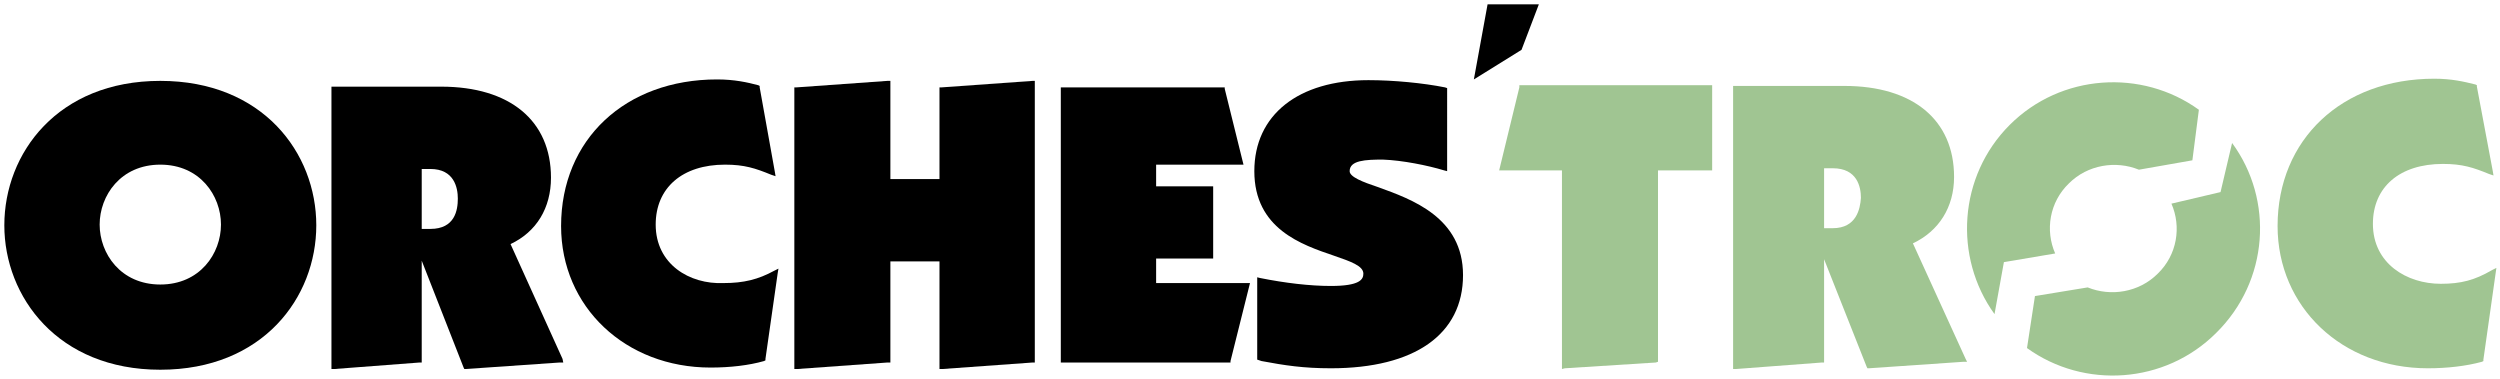 <?xml version="1.0" encoding="utf-8"?>
<!-- Generator: Adobe Illustrator 25.2.2, SVG Export Plug-In . SVG Version: 6.00 Build 0)  -->
<svg version="1.1" id="Calque_1" xmlns="http://www.w3.org/2000/svg" xmlns:xlink="http://www.w3.org/1999/xlink" x="0px"
  y="0px" viewBox="0 0 346.2 52.5" style="enable-background:new 0 0 346.2 52.5;" xml:space="preserve">
  <style type="text/css">
    .st0 {
      fill: #a0c592;
    }
  </style>
  <g>
    <path d="M22.2,11.2c-14.2,0-21.6,10-21.6,20c0,9.9,7.4,20,21.6,20s21.6-10,21.6-20C43.8,21.2,36.4,11.2,22.2,11.2 M22.2,39.4
		c-5.5,0-8.4-4.3-8.4-8.3s2.9-8.3,8.4-8.3s8.4,4.3,8.4,8.3C30.6,35.1,27.7,39.4,22.2,39.4" />
    <path
      d="M77.9,49.7l-7.2-15.9c3.6-1.7,5.6-5,5.6-9.2c0-7.9-5.7-12.6-15.2-12.6H46.2h-0.3v0.3v38.4v0.4h0.4l11.8-0.9h0.3v-0.3V36.1
		l5.8,14.8l0.1,0.2h0.2l13-0.9H78L77.9,49.7z M59.6,31.7h-1.2v-8.3h1.2c3.3,0,3.8,2.6,3.8,4.1C63.4,29.1,63,31.7,59.6,31.7" />
    <path d="M90.8,31.1c0-5.1,3.7-8.3,9.6-8.3c2.7,0,4.2,0.5,6.4,1.4l0.6,0.2l-0.1-0.6l-2.1-11.7v-0.2l-0.2-0.1
		c-1.5-0.4-3.3-0.8-5.7-0.8c-12.7,0-21.6,8.3-21.6,20.3c0,11.2,8.9,19.6,20.7,19.6c2.7,0,5.3-0.3,7.4-0.9l0.2-0.1v-0.2l1.7-11.9
		l0.1-0.6l-0.6,0.3c-2.2,1.2-4.2,1.7-7,1.7C95.5,39.4,90.8,36.6,90.8,31.1" />
    <polygon points="143,50.2 143.3,50.2 143.3,49.9 143.3,11.5 143.3,11.2 143,11.2 130.4,12.1 130.1,12.1 130.1,12.4 130.1,24.8 
		123.3,24.8 123.3,11.5 123.3,11.2 122.9,11.2 110.3,12.1 110,12.1 110,12.4 110,50.8 110,51.1 110.4,51.1 122.9,50.2 123.3,50.2 
		123.3,49.9 123.3,36.2 130.1,36.2 130.1,50.8 130.1,51.1 130.5,51.1 	" />
    <polygon points="173,39.6 173.1,39.2 172.7,39.2 160.1,39.2 160.1,35.8 167.6,35.8 168,35.8 168,35.5 168,26.2 168,25.8 
		167.6,25.8 160.1,25.8 160.1,22.8 171.8,22.8 172.2,22.8 172.1,22.4 169.6,12.3 169.6,12.1 169.3,12.1 147.2,12.1 146.9,12.1 
		146.9,12.4 146.9,49.9 146.9,50.2 147.2,50.2 170.1,50.2 170.4,50.2 170.4,50 	" />
    <path d="M200,23.6l0.4,0.1v-0.4V12.5v-0.3l-0.3-0.1c-3-0.6-7.1-1-10.6-1c-9.7,0-15.8,4.8-15.8,12.6c0,8,6.6,10.2,11,11.7
		c2.3,0.8,4.1,1.4,4.1,2.5c0,0.8-0.5,1.7-4.5,1.7c-2.9,0-6.3-0.4-9.8-1.1l-0.4-0.1v0.4v10.7v0.3l0.3,0.1l0.3,0.1
		c3.2,0.6,5.8,1,9.6,1c11.6,0,18.3-4.7,18.3-12.9c0-8-7.1-10.5-11.8-12.2c-2.1-0.7-3.9-1.4-3.9-2.2c0-1.5,2.2-1.6,4.6-1.6
		C194.2,22.2,197.7,22.9,200,23.6" />
    <path class="st0" d="M338,39.3c-4.7,0-9.4-2.8-9.4-8.3c0-5.1,3.7-8.3,9.7-8.3c2.7,0,4.2,0.5,6.4,1.4l0.6,0.2l-0.1-0.6L343,12v-0.2
		l-0.2-0.1c-1.6-0.4-3.3-0.8-5.7-0.8c-12.8,0-21.7,8.4-21.7,20.4c0,11.2,8.9,19.7,20.8,19.7c2.7,0,5.3-0.3,7.5-0.9l0.2-0.1v-0.2
		l1.7-12l0.1-0.7l-0.6,0.3C342.7,38.8,340.8,39.3,338,39.3z" />
    <path class="st0" d="M264.9,33.7c3.6-1.7,5.7-5,5.7-9.2c0-7.9-5.7-12.6-15.2-12.6h-14.9H240v0.3v38.5v0.4h0.4l11.9-0.9h0.3v-0.3
		v-14l5.9,14.9l0.1,0.2h0.2l13.1-0.9h0.5l-0.2-0.4L264.9,33.7z M253.8,31.6h-1.2v-8.3h1.2c3.4,0,3.9,2.6,3.9,4.1
		C257.6,28.9,257.1,31.6,253.8,31.6z" />
    <polygon class="st0"
      points="210.7,11.8 210.4,11.8 210.4,12.1 207.7,23.2 207.6,23.6 208,23.6 216.3,23.6 216.3,50.7 216.3,51.1 
		216.7,51 229.3,50.2 229.6,50.1 229.6,49.8 229.6,23.6 236.7,23.6 237.1,23.6 237.1,23.3 237.1,12.2 237.1,11.8 236.7,11.8 	" />
    <polygon points="204.1,11 206,0.6 213.1,0.6 210.7,6.9 	" />
    <path class="st0" d="M309.1,19.8l-1.6,6.8l-6.8,1.6c1.4,3.2,0.8,7.1-1.9,9.7c-2.6,2.6-6.5,3.2-9.7,1.9l-7.3,1.2l-1.1,7.2
		c7.9,5.7,19.1,5,26.2-2.1C314.2,38.9,314.9,27.7,309.1,19.8z" />
    <path class="st0" d="M284.6,35.1c-1.4-3.2-0.8-7.1,1.9-9.7c2.6-2.6,6.5-3.2,9.7-1.9l7.4-1.3l0.9-7c-7.9-5.7-19.1-5-26.2,2.1
		s-7.8,18.3-2.1,26.2l1.3-7.2L284.6,35.1z" />
  </g>
</svg>